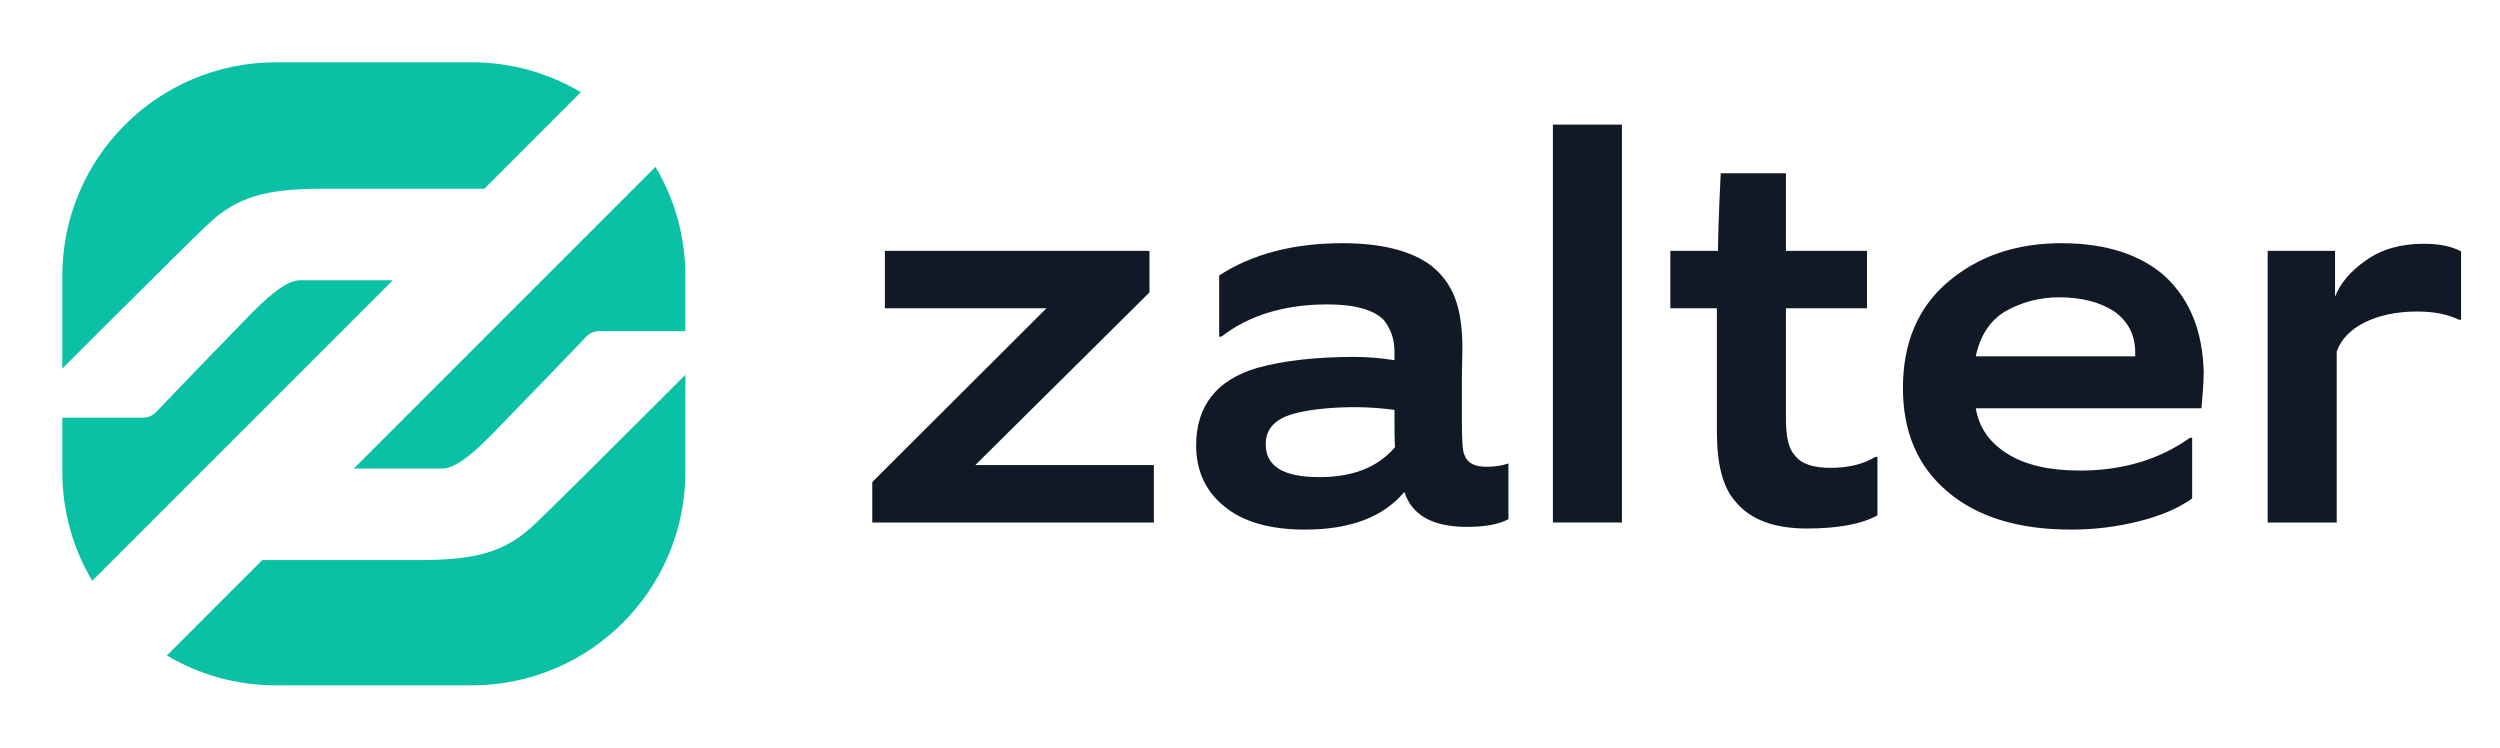 <svg
  fill="none"
  height="32"
  viewBox="0 0 107 32"
  width="107"
  xmlns="http://www.w3.org/2000/svg"
>
  <path
    clip-rule="evenodd"
    d="M29.334 16.041L29.334 20.191C29.334 25.24 25.24 29.333 20.191 29.333L11.81 29.333C10.105 29.333 8.508 28.867 7.142 28.054L11.224 23.972L17.913 23.972C20.391 23.972 21.626 23.625 22.865 22.455C23.476 21.877 25.159 20.212 27.914 17.461L28.193 17.182C28.287 17.088 28.382 16.992 28.479 16.896L29.226 16.149C29.261 16.113 29.297 16.077 29.334 16.041ZM16.809 11.996L3.946 24.858C3.134 23.492 2.667 21.896 2.667 20.191L2.667 17.877L6.125 17.877C6.333 17.877 6.532 17.792 6.676 17.642C8.073 16.181 9.091 15.126 9.731 14.476C9.927 14.277 10.133 14.061 10.342 13.843L10.523 13.656C11.339 12.814 12.2 11.996 12.844 11.996L16.809 11.996ZM29.334 11.809L29.333 14.172L25.644 14.172C25.436 14.172 25.237 14.257 25.093 14.407C23.696 15.868 22.678 16.923 22.038 17.573C21.027 18.598 19.783 20.053 18.925 20.053L15.143 20.053L28.054 7.142C28.867 8.508 29.334 10.104 29.334 11.809ZM20.191 2.667C21.896 2.667 23.492 3.134 24.858 3.946L20.728 8.077L13.856 8.077C11.378 8.077 10.143 8.424 8.904 9.594C8.344 10.124 6.883 11.567 4.521 13.923L4.26 14.184C3.907 14.536 3.535 14.908 3.144 15.299L2.667 15.776L2.667 11.809C2.667 6.76 6.76 2.667 11.81 2.667L20.191 2.667Z"
    fill="#0BC1A5"
    fill-rule="evenodd"
  />
  <path
    d="M49.386 22.363V19.906H41.742L49.198 12.515V10.737L37.873 10.737V13.193H44.79L37.333 20.632V22.363H49.386Z"
    fill="#111927"
  />
  <path
    d="M64.561 22.222V19.836C64.279 19.93 63.974 19.977 63.623 19.977C63.107 19.977 62.802 19.813 62.685 19.485C62.591 19.322 62.568 18.807 62.568 17.942C62.568 17.661 62.568 17.146 62.568 16.421C62.568 15.696 62.591 15.181 62.591 14.901C62.591 13.988 62.474 13.263 62.263 12.725C62.052 12.187 61.723 11.743 61.254 11.368C60.41 10.737 59.144 10.409 57.456 10.409C55.346 10.409 53.587 10.877 52.18 11.79V14.409H52.274C53.446 13.497 54.97 13.029 56.823 13.029C57.995 13.029 58.792 13.263 59.214 13.684C59.519 14.059 59.683 14.503 59.683 15.041V15.415C59.074 15.322 58.511 15.275 57.972 15.275C56.307 15.275 54.923 15.439 53.821 15.743C52.063 16.257 51.195 17.38 51.195 19.064C51.195 20.14 51.594 21.029 52.414 21.684C53.212 22.339 54.361 22.667 55.861 22.667C57.784 22.667 59.214 22.129 60.105 21.053C60.434 22.058 61.325 22.55 62.779 22.55C63.529 22.55 64.115 22.456 64.561 22.222ZM59.707 19.134C58.98 20 57.901 20.421 56.471 20.421C54.923 20.421 54.173 19.953 54.173 19.017C54.173 18.316 54.619 17.871 55.556 17.661C56.166 17.52 56.987 17.427 57.995 17.427C58.605 17.427 59.167 17.474 59.683 17.544C59.683 18.292 59.683 18.83 59.707 19.134Z"
    fill="#111927"
  />
  <path d="M69.418 22.363V5.333H66.464V22.363H69.418Z" fill="#111927" />
  <path
    d="M80.354 22.058V19.556H80.26C79.721 19.883 79.087 20.023 78.337 20.023C77.61 20.023 77.094 19.86 76.813 19.485C76.555 19.205 76.438 18.69 76.438 17.942V13.193L79.908 13.193V10.737L76.438 10.737V7.415L73.647 7.415C73.554 9.287 73.53 10.409 73.53 10.737H71.49V13.193H73.483V18.48C73.483 19.883 73.741 20.889 74.304 21.497C74.937 22.246 75.945 22.62 77.329 22.62C78.665 22.62 79.674 22.433 80.354 22.058Z"
    fill="#111927"
  />
  <path
    d="M93.825 21.333V18.737H93.731C92.418 19.672 90.847 20.14 89.018 20.14C87.729 20.14 86.697 19.906 85.947 19.439C85.173 18.971 84.704 18.316 84.563 17.474H94.224C94.271 16.912 94.318 16.398 94.318 15.906C94.271 14.175 93.731 12.842 92.7 11.86C91.645 10.901 90.144 10.409 88.221 10.409C86.275 10.409 84.657 10.971 83.367 12.07C82.078 13.17 81.445 14.69 81.445 16.608C81.445 18.48 82.078 19.977 83.367 21.053C84.634 22.129 86.392 22.667 88.643 22.667C89.628 22.667 90.589 22.55 91.527 22.316C92.465 22.082 93.239 21.754 93.825 21.333ZM91.387 15.252L84.563 15.252C84.751 14.363 85.173 13.708 85.853 13.31C86.533 12.936 87.283 12.725 88.127 12.725C89.112 12.725 89.886 12.936 90.496 13.333C91.082 13.754 91.387 14.339 91.387 15.088V15.252Z"
    fill="#111927"
  />
  <path
    d="M100.011 22.363V15.041C100.198 14.526 100.597 14.105 101.206 13.801C101.816 13.497 102.566 13.333 103.457 13.333C104.161 13.333 104.771 13.45 105.24 13.684H105.333V10.76C104.958 10.55 104.419 10.433 103.739 10.433C102.754 10.433 101.933 10.667 101.277 11.134C100.597 11.602 100.151 12.14 99.94 12.702V10.737H97.056V22.363H100.011Z"
    fill="#111927"
  />
</svg>